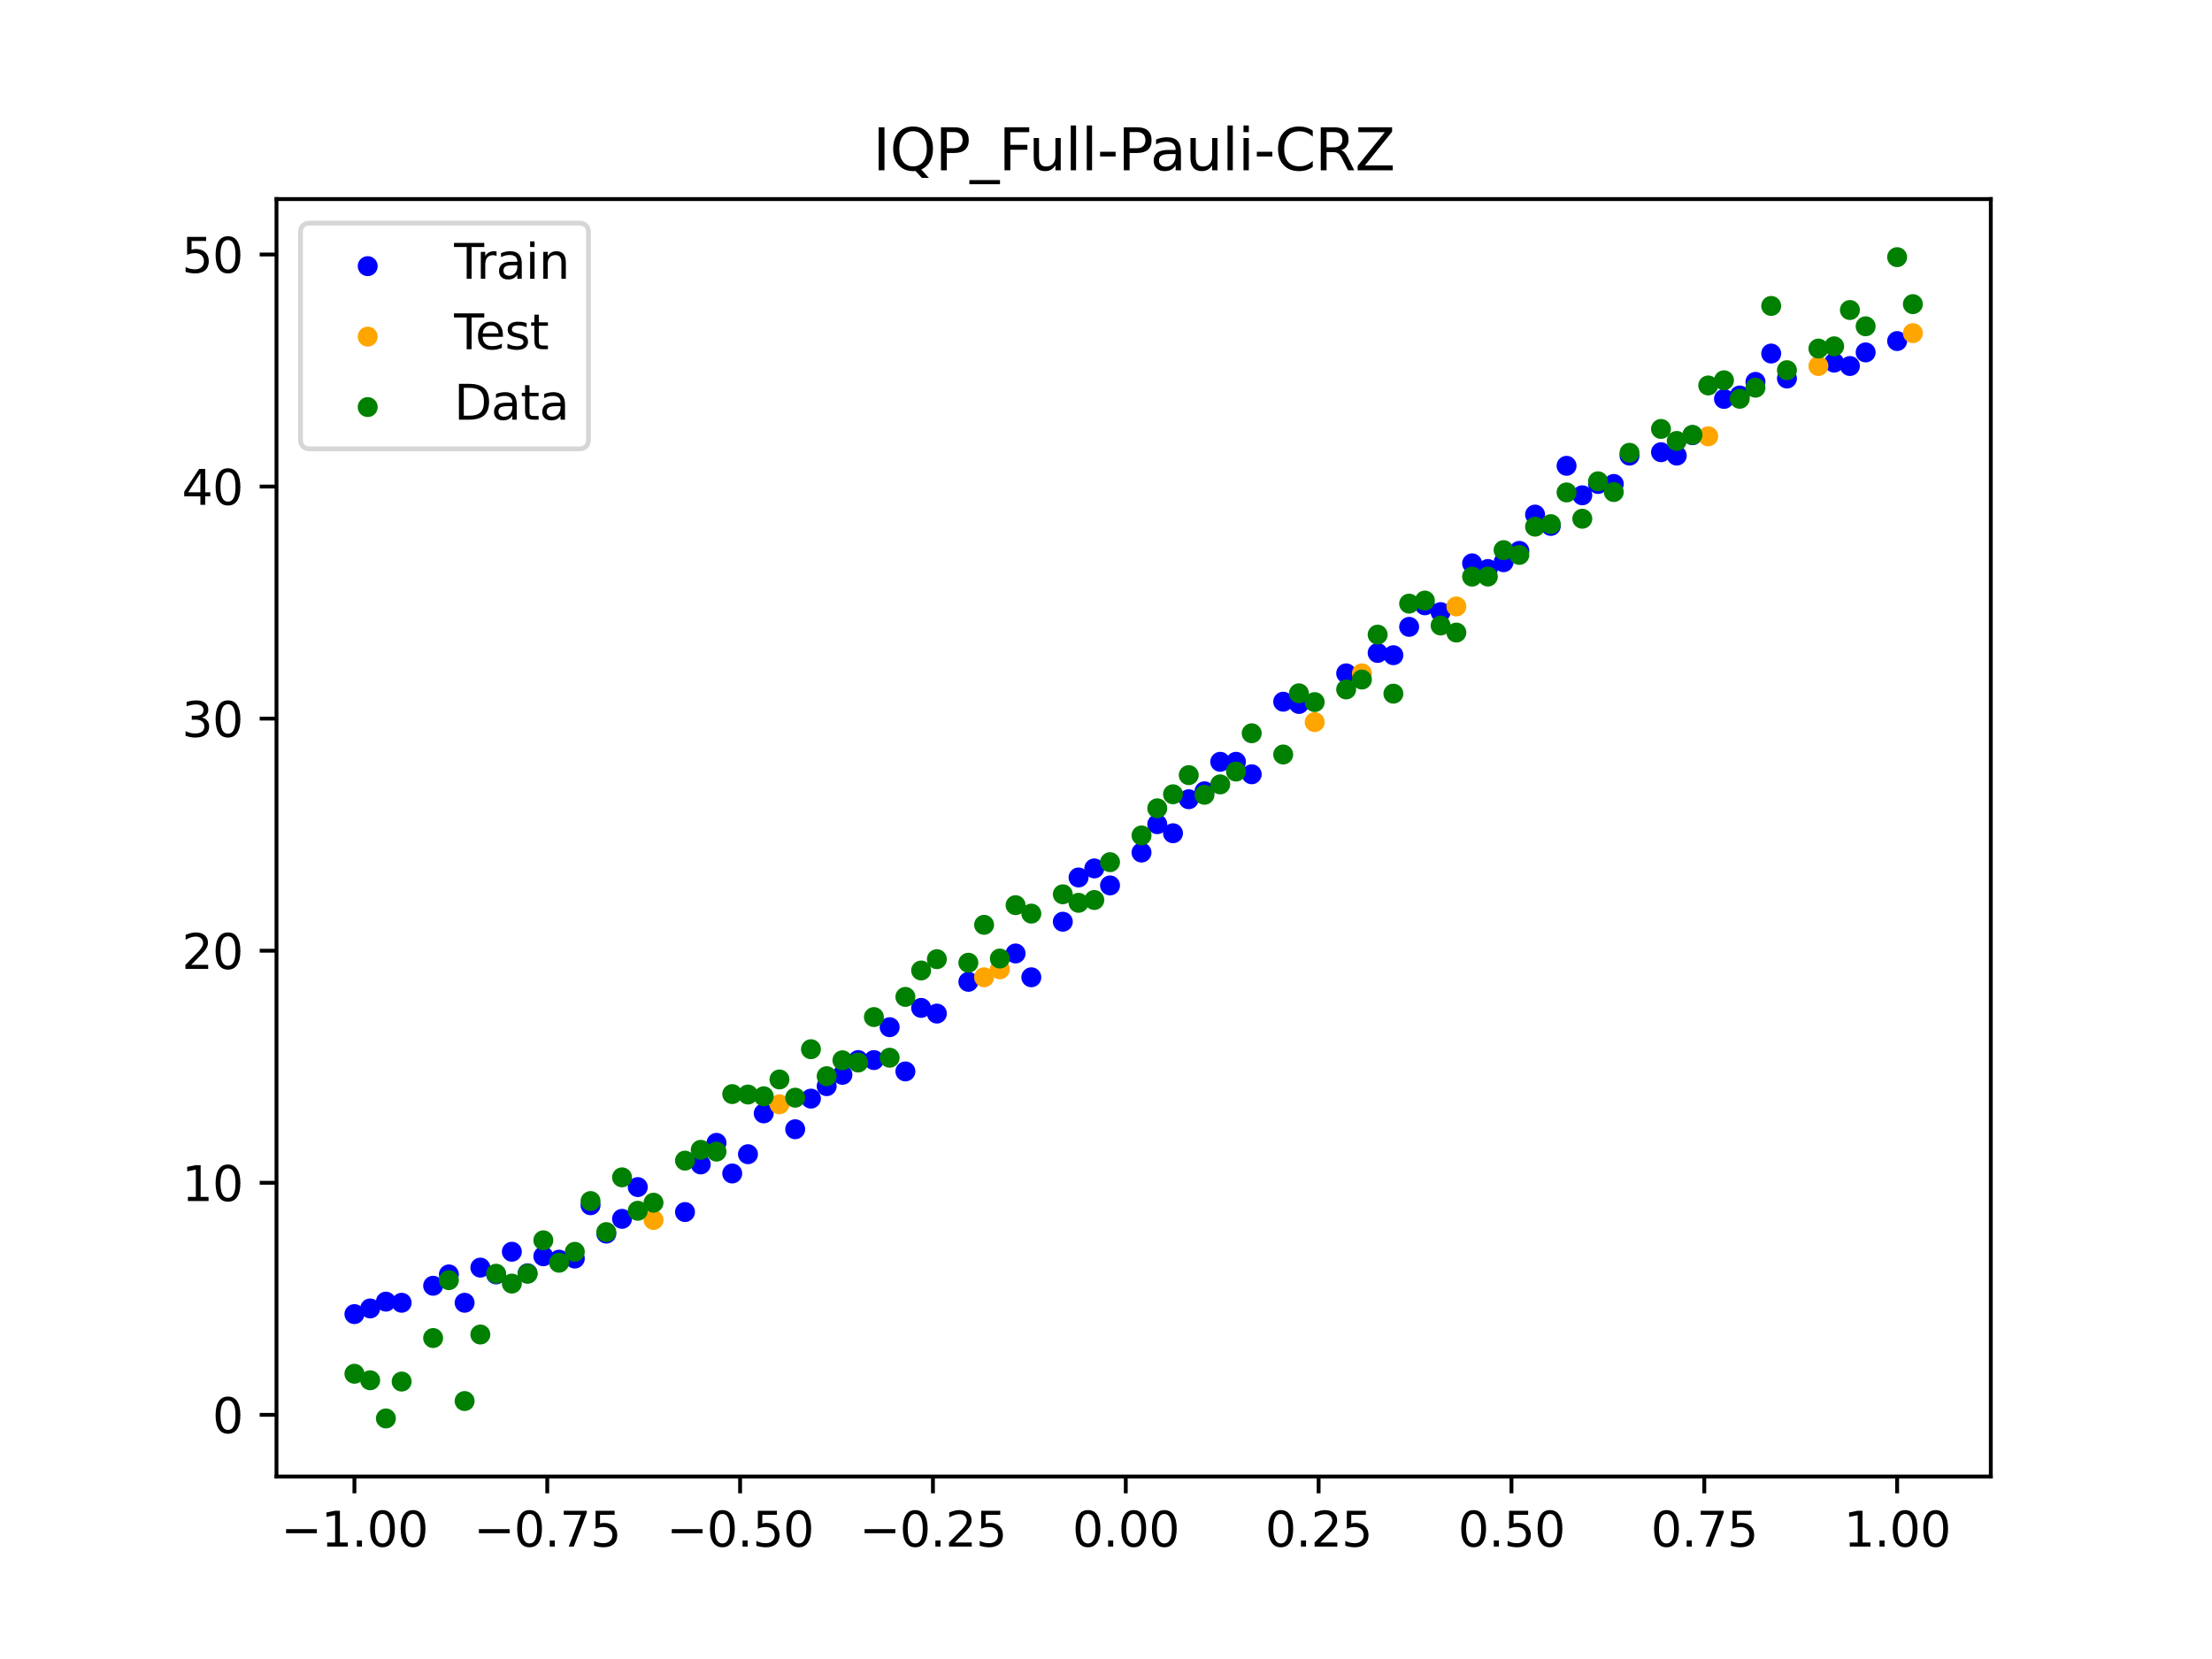 <?xml version="1.0" encoding="utf-8" standalone="no"?>
<!DOCTYPE svg PUBLIC "-//W3C//DTD SVG 1.1//EN"
  "http://www.w3.org/Graphics/SVG/1.1/DTD/svg11.dtd">
<svg xmlns:xlink="http://www.w3.org/1999/xlink" width="460.8pt" height="345.6pt" viewBox="0 0 460.8 345.6" xmlns="http://www.w3.org/2000/svg" version="1.1">
 <defs>
  <style type="text/css">*{stroke-linejoin: round; stroke-linecap: butt}</style>
 </defs>
 <g id="figure_1">
  <g id="patch_1">
   <path d="M 0 345.6 
L 460.8 345.6 
L 460.8 0 
L 0 0 
z
" style="fill: #ffffff"/>
  </g>
  <g id="axes_1">
   <g id="patch_2">
    <path d="M 57.6 307.584 
L 414.72 307.584 
L 414.72 41.472 
L 57.6 41.472 
z
" style="fill: #ffffff"/>
   </g>
   <g id="PathCollection_1">
    <defs>
     <path id="m6755206722" d="M 0 1.581 
C 0.419 1.581 0.822 1.415 1.118 1.118 
C 1.415 0.822 1.581 0.419 1.581 0 
C 1.581 -0.419 1.415 -0.822 1.118 -1.118 
C 0.822 -1.415 0.419 -1.581 0 -1.581 
C -0.419 -1.581 -0.822 -1.415 -1.118 -1.118 
C -1.415 -0.822 -1.581 -0.419 -1.581 0 
C -1.581 0.419 -1.415 0.822 -1.118 1.118 
C -0.822 1.415 -0.419 1.581 0 1.581 
z
" style="stroke: #0000ff"/>
    </defs>
    <g clip-path="url(#p358a96e158)">
     <use xlink:href="#m6755206722" x="145.978" y="242.568" style="fill: #0000ff; stroke: #0000ff"/>
     <use xlink:href="#m6755206722" x="323.062" y="109.559" style="fill: #0000ff; stroke: #0000ff"/>
     <use xlink:href="#m6755206722" x="267.314" y="146.178" style="fill: #0000ff; stroke: #0000ff"/>
     <use xlink:href="#m6755206722" x="270.593" y="146.65" style="fill: #0000ff; stroke: #0000ff"/>
     <use xlink:href="#m6755206722" x="329.621" y="103.18" style="fill: #0000ff; stroke: #0000ff"/>
     <use xlink:href="#m6755206722" x="221.403" y="192.011" style="fill: #0000ff; stroke: #0000ff"/>
     <use xlink:href="#m6755206722" x="260.755" y="161.298" style="fill: #0000ff; stroke: #0000ff"/>
     <use xlink:href="#m6755206722" x="385.37" y="76.248" style="fill: #0000ff; stroke: #0000ff"/>
     <use xlink:href="#m6755206722" x="237.8" y="177.599" style="fill: #0000ff; stroke: #0000ff"/>
     <use xlink:href="#m6755206722" x="313.224" y="117.119" style="fill: #0000ff; stroke: #0000ff"/>
     <use xlink:href="#m6755206722" x="336.18" y="100.818" style="fill: #0000ff; stroke: #0000ff"/>
     <use xlink:href="#m6755206722" x="254.196" y="158.699" style="fill: #0000ff; stroke: #0000ff"/>
     <use xlink:href="#m6755206722" x="349.297" y="94.912" style="fill: #0000ff; stroke: #0000ff"/>
     <use xlink:href="#m6755206722" x="182.051" y="220.833" style="fill: #0000ff; stroke: #0000ff"/>
     <use xlink:href="#m6755206722" x="250.917" y="164.842" style="fill: #0000ff; stroke: #0000ff"/>
     <use xlink:href="#m6755206722" x="280.431" y="140.272" style="fill: #0000ff; stroke: #0000ff"/>
     <use xlink:href="#m6755206722" x="103.347" y="265.484" style="fill: #0000ff; stroke: #0000ff"/>
     <use xlink:href="#m6755206722" x="126.302" y="256.979" style="fill: #0000ff; stroke: #0000ff"/>
     <use xlink:href="#m6755206722" x="123.023" y="251.073" style="fill: #0000ff; stroke: #0000ff"/>
     <use xlink:href="#m6755206722" x="116.464" y="262.413" style="fill: #0000ff; stroke: #0000ff"/>
     <use xlink:href="#m6755206722" x="306.666" y="117.356" style="fill: #0000ff; stroke: #0000ff"/>
     <use xlink:href="#m6755206722" x="211.565" y="198.625" style="fill: #0000ff; stroke: #0000ff"/>
     <use xlink:href="#m6755206722" x="155.816" y="240.442" style="fill: #0000ff; stroke: #0000ff"/>
     <use xlink:href="#m6755206722" x="77.112" y="272.572" style="fill: #0000ff; stroke: #0000ff"/>
     <use xlink:href="#m6755206722" x="244.358" y="173.583" style="fill: #0000ff; stroke: #0000ff"/>
     <use xlink:href="#m6755206722" x="362.415" y="82.391" style="fill: #0000ff; stroke: #0000ff"/>
     <use xlink:href="#m6755206722" x="382.091" y="75.539" style="fill: #0000ff; stroke: #0000ff"/>
     <use xlink:href="#m6755206722" x="96.788" y="271.39" style="fill: #0000ff; stroke: #0000ff"/>
     <use xlink:href="#m6755206722" x="201.727" y="204.532" style="fill: #0000ff; stroke: #0000ff"/>
     <use xlink:href="#m6755206722" x="119.743" y="262.177" style="fill: #0000ff; stroke: #0000ff"/>
     <use xlink:href="#m6755206722" x="149.258" y="238.079" style="fill: #0000ff; stroke: #0000ff"/>
     <use xlink:href="#m6755206722" x="300.107" y="127.514" style="fill: #0000ff; stroke: #0000ff"/>
     <use xlink:href="#m6755206722" x="293.548" y="130.585" style="fill: #0000ff; stroke: #0000ff"/>
     <use xlink:href="#m6755206722" x="231.241" y="184.451" style="fill: #0000ff; stroke: #0000ff"/>
     <use xlink:href="#m6755206722" x="109.905" y="265.248" style="fill: #0000ff; stroke: #0000ff"/>
     <use xlink:href="#m6755206722" x="165.654" y="235.244" style="fill: #0000ff; stroke: #0000ff"/>
     <use xlink:href="#m6755206722" x="319.783" y="107.197" style="fill: #0000ff; stroke: #0000ff"/>
     <use xlink:href="#m6755206722" x="368.973" y="73.649" style="fill: #0000ff; stroke: #0000ff"/>
     <use xlink:href="#m6755206722" x="316.504" y="114.757" style="fill: #0000ff; stroke: #0000ff"/>
     <use xlink:href="#m6755206722" x="257.476" y="158.699" style="fill: #0000ff; stroke: #0000ff"/>
     <use xlink:href="#m6755206722" x="172.213" y="226.267" style="fill: #0000ff; stroke: #0000ff"/>
     <use xlink:href="#m6755206722" x="346.018" y="94.203" style="fill: #0000ff; stroke: #0000ff"/>
     <use xlink:href="#m6755206722" x="80.391" y="271.154" style="fill: #0000ff; stroke: #0000ff"/>
     <use xlink:href="#m6755206722" x="372.253" y="78.847" style="fill: #0000ff; stroke: #0000ff"/>
     <use xlink:href="#m6755206722" x="168.934" y="228.865" style="fill: #0000ff; stroke: #0000ff"/>
     <use xlink:href="#m6755206722" x="195.168" y="211.147" style="fill: #0000ff; stroke: #0000ff"/>
     <use xlink:href="#m6755206722" x="152.537" y="244.458" style="fill: #0000ff; stroke: #0000ff"/>
     <use xlink:href="#m6755206722" x="73.833" y="273.753" style="fill: #0000ff; stroke: #0000ff"/>
     <use xlink:href="#m6755206722" x="290.269" y="136.492" style="fill: #0000ff; stroke: #0000ff"/>
     <use xlink:href="#m6755206722" x="175.492" y="223.904" style="fill: #0000ff; stroke: #0000ff"/>
     <use xlink:href="#m6755206722" x="241.079" y="171.693" style="fill: #0000ff; stroke: #0000ff"/>
     <use xlink:href="#m6755206722" x="296.828" y="126.097" style="fill: #0000ff; stroke: #0000ff"/>
     <use xlink:href="#m6755206722" x="227.962" y="180.907" style="fill: #0000ff; stroke: #0000ff"/>
     <use xlink:href="#m6755206722" x="395.208" y="71.05" style="fill: #0000ff; stroke: #0000ff"/>
     <use xlink:href="#m6755206722" x="178.772" y="220.833" style="fill: #0000ff; stroke: #0000ff"/>
     <use xlink:href="#m6755206722" x="142.699" y="252.49" style="fill: #0000ff; stroke: #0000ff"/>
     <use xlink:href="#m6755206722" x="132.861" y="247.293" style="fill: #0000ff; stroke: #0000ff"/>
     <use xlink:href="#m6755206722" x="188.61" y="223.196" style="fill: #0000ff; stroke: #0000ff"/>
     <use xlink:href="#m6755206722" x="100.067" y="264.067" style="fill: #0000ff; stroke: #0000ff"/>
     <use xlink:href="#m6755206722" x="359.135" y="83.099" style="fill: #0000ff; stroke: #0000ff"/>
     <use xlink:href="#m6755206722" x="214.844" y="203.587" style="fill: #0000ff; stroke: #0000ff"/>
     <use xlink:href="#m6755206722" x="365.694" y="79.555" style="fill: #0000ff; stroke: #0000ff"/>
     <use xlink:href="#m6755206722" x="90.229" y="267.847" style="fill: #0000ff; stroke: #0000ff"/>
     <use xlink:href="#m6755206722" x="352.577" y="90.659" style="fill: #0000ff; stroke: #0000ff"/>
     <use xlink:href="#m6755206722" x="129.581" y="253.908" style="fill: #0000ff; stroke: #0000ff"/>
     <use xlink:href="#m6755206722" x="339.459" y="94.912" style="fill: #0000ff; stroke: #0000ff"/>
     <use xlink:href="#m6755206722" x="185.33" y="213.982" style="fill: #0000ff; stroke: #0000ff"/>
     <use xlink:href="#m6755206722" x="326.342" y="97.038" style="fill: #0000ff; stroke: #0000ff"/>
     <use xlink:href="#m6755206722" x="388.649" y="73.413" style="fill: #0000ff; stroke: #0000ff"/>
     <use xlink:href="#m6755206722" x="159.096" y="231.937" style="fill: #0000ff; stroke: #0000ff"/>
     <use xlink:href="#m6755206722" x="83.671" y="271.39" style="fill: #0000ff; stroke: #0000ff"/>
     <use xlink:href="#m6755206722" x="224.682" y="182.797" style="fill: #0000ff; stroke: #0000ff"/>
     <use xlink:href="#m6755206722" x="113.185" y="261.704" style="fill: #0000ff; stroke: #0000ff"/>
     <use xlink:href="#m6755206722" x="93.509" y="265.484" style="fill: #0000ff; stroke: #0000ff"/>
     <use xlink:href="#m6755206722" x="106.626" y="260.759" style="fill: #0000ff; stroke: #0000ff"/>
     <use xlink:href="#m6755206722" x="247.638" y="166.495" style="fill: #0000ff; stroke: #0000ff"/>
     <use xlink:href="#m6755206722" x="309.945" y="118.537" style="fill: #0000ff; stroke: #0000ff"/>
     <use xlink:href="#m6755206722" x="286.99" y="136.019" style="fill: #0000ff; stroke: #0000ff"/>
     <use xlink:href="#m6755206722" x="191.889" y="209.965" style="fill: #0000ff; stroke: #0000ff"/>
     <use xlink:href="#m6755206722" x="332.9" y="100.818" style="fill: #0000ff; stroke: #0000ff"/>
    </g>
   </g>
   <g id="PathCollection_2">
    <defs>
     <path id="m8e7c45377a" d="M 0 1.581 
C 0.419 1.581 0.822 1.415 1.118 1.118 
C 1.415 0.822 1.581 0.419 1.581 0 
C 1.581 -0.419 1.415 -0.822 1.118 -1.118 
C 0.822 -1.415 0.419 -1.581 0 -1.581 
C -0.419 -1.581 -0.822 -1.415 -1.118 -1.118 
C -1.415 -0.822 -1.581 -0.419 -1.581 0 
C -1.581 0.419 -1.415 0.822 -1.118 1.118 
C -0.822 1.415 -0.419 1.581 0 1.581 
z
" style="stroke: #ffa500"/>
    </defs>
    <g clip-path="url(#p358a96e158)">
     <use xlink:href="#m8e7c45377a" x="205.006" y="203.587" style="fill: #ffa500; stroke: #ffa500"/>
     <use xlink:href="#m8e7c45377a" x="162.375" y="230.047" style="fill: #ffa500; stroke: #ffa500"/>
     <use xlink:href="#m8e7c45377a" x="208.286" y="201.933" style="fill: #ffa500; stroke: #ffa500"/>
     <use xlink:href="#m8e7c45377a" x="283.71" y="140.272" style="fill: #ffa500; stroke: #ffa500"/>
     <use xlink:href="#m8e7c45377a" x="378.811" y="76.248" style="fill: #ffa500; stroke: #ffa500"/>
     <use xlink:href="#m8e7c45377a" x="136.14" y="254.144" style="fill: #ffa500; stroke: #ffa500"/>
     <use xlink:href="#m8e7c45377a" x="355.856" y="90.895" style="fill: #ffa500; stroke: #ffa500"/>
     <use xlink:href="#m8e7c45377a" x="273.872" y="150.43" style="fill: #ffa500; stroke: #ffa500"/>
     <use xlink:href="#m8e7c45377a" x="303.386" y="126.333" style="fill: #ffa500; stroke: #ffa500"/>
     <use xlink:href="#m8e7c45377a" x="398.487" y="69.397" style="fill: #ffa500; stroke: #ffa500"/>
    </g>
   </g>
   <g id="PathCollection_3">
    <defs>
     <path id="m8fef108569" d="M 0 1.581 
C 0.419 1.581 0.822 1.415 1.118 1.118 
C 1.415 0.822 1.581 0.419 1.581 0 
C 1.581 -0.419 1.415 -0.822 1.118 -1.118 
C 0.822 -1.415 0.419 -1.581 0 -1.581 
C -0.419 -1.581 -0.822 -1.415 -1.118 -1.118 
C -1.415 -0.822 -1.581 -0.419 -1.581 0 
C -1.581 0.419 -1.415 0.822 -1.118 1.118 
C -0.822 1.415 -0.419 1.581 0 1.581 
z
" style="stroke: #008000"/>
    </defs>
    <g clip-path="url(#p358a96e158)">
     <use xlink:href="#m8fef108569" x="145.978" y="239.529" style="fill: #008000; stroke: #008000"/>
     <use xlink:href="#m8fef108569" x="323.062" y="109.191" style="fill: #008000; stroke: #008000"/>
     <use xlink:href="#m8fef108569" x="267.314" y="157.174" style="fill: #008000; stroke: #008000"/>
     <use xlink:href="#m8fef108569" x="270.593" y="144.432" style="fill: #008000; stroke: #008000"/>
     <use xlink:href="#m8fef108569" x="329.621" y="108.064" style="fill: #008000; stroke: #008000"/>
     <use xlink:href="#m8fef108569" x="221.403" y="186.297" style="fill: #008000; stroke: #008000"/>
     <use xlink:href="#m8fef108569" x="260.755" y="152.753" style="fill: #008000; stroke: #008000"/>
     <use xlink:href="#m8fef108569" x="385.37" y="64.585" style="fill: #008000; stroke: #008000"/>
     <use xlink:href="#m8fef108569" x="237.8" y="174.037" style="fill: #008000; stroke: #008000"/>
     <use xlink:href="#m8fef108569" x="313.224" y="114.603" style="fill: #008000; stroke: #008000"/>
     <use xlink:href="#m8fef108569" x="336.18" y="102.499" style="fill: #008000; stroke: #008000"/>
     <use xlink:href="#m8fef108569" x="254.196" y="163.405" style="fill: #008000; stroke: #008000"/>
     <use xlink:href="#m8fef108569" x="349.297" y="91.859" style="fill: #008000; stroke: #008000"/>
     <use xlink:href="#m8fef108569" x="182.051" y="211.87" style="fill: #008000; stroke: #008000"/>
     <use xlink:href="#m8fef108569" x="250.917" y="165.566" style="fill: #008000; stroke: #008000"/>
     <use xlink:href="#m8fef108569" x="280.431" y="143.622" style="fill: #008000; stroke: #008000"/>
     <use xlink:href="#m8fef108569" x="103.347" y="265.342" style="fill: #008000; stroke: #008000"/>
     <use xlink:href="#m8fef108569" x="126.302" y="256.668" style="fill: #008000; stroke: #008000"/>
     <use xlink:href="#m8fef108569" x="123.023" y="250.202" style="fill: #008000; stroke: #008000"/>
     <use xlink:href="#m8fef108569" x="116.464" y="263.053" style="fill: #008000; stroke: #008000"/>
     <use xlink:href="#m8fef108569" x="306.666" y="120.12" style="fill: #008000; stroke: #008000"/>
     <use xlink:href="#m8fef108569" x="211.565" y="188.561" style="fill: #008000; stroke: #008000"/>
     <use xlink:href="#m8fef108569" x="155.816" y="228.009" style="fill: #008000; stroke: #008000"/>
     <use xlink:href="#m8fef108569" x="77.112" y="287.537" style="fill: #008000; stroke: #008000"/>
     <use xlink:href="#m8fef108569" x="244.358" y="165.462" style="fill: #008000; stroke: #008000"/>
     <use xlink:href="#m8fef108569" x="362.415" y="83.074" style="fill: #008000; stroke: #008000"/>
     <use xlink:href="#m8fef108569" x="382.091" y="72.145" style="fill: #008000; stroke: #008000"/>
     <use xlink:href="#m8fef108569" x="96.788" y="291.863" style="fill: #008000; stroke: #008000"/>
     <use xlink:href="#m8fef108569" x="201.727" y="200.555" style="fill: #008000; stroke: #008000"/>
     <use xlink:href="#m8fef108569" x="119.743" y="260.777" style="fill: #008000; stroke: #008000"/>
     <use xlink:href="#m8fef108569" x="149.258" y="239.901" style="fill: #008000; stroke: #008000"/>
     <use xlink:href="#m8fef108569" x="300.107" y="130.306" style="fill: #008000; stroke: #008000"/>
     <use xlink:href="#m8fef108569" x="293.548" y="125.746" style="fill: #008000; stroke: #008000"/>
     <use xlink:href="#m8fef108569" x="231.241" y="179.605" style="fill: #008000; stroke: #008000"/>
     <use xlink:href="#m8fef108569" x="109.905" y="265.348" style="fill: #008000; stroke: #008000"/>
     <use xlink:href="#m8fef108569" x="165.654" y="228.669" style="fill: #008000; stroke: #008000"/>
     <use xlink:href="#m8fef108569" x="319.783" y="109.715" style="fill: #008000; stroke: #008000"/>
     <use xlink:href="#m8fef108569" x="368.973" y="63.734" style="fill: #008000; stroke: #008000"/>
     <use xlink:href="#m8fef108569" x="316.504" y="115.599" style="fill: #008000; stroke: #008000"/>
     <use xlink:href="#m8fef108569" x="257.476" y="160.733" style="fill: #008000; stroke: #008000"/>
     <use xlink:href="#m8fef108569" x="172.213" y="224.194" style="fill: #008000; stroke: #008000"/>
     <use xlink:href="#m8fef108569" x="346.018" y="89.354" style="fill: #008000; stroke: #008000"/>
     <use xlink:href="#m8fef108569" x="80.391" y="295.488" style="fill: #008000; stroke: #008000"/>
     <use xlink:href="#m8fef108569" x="372.253" y="77.119" style="fill: #008000; stroke: #008000"/>
     <use xlink:href="#m8fef108569" x="168.934" y="218.569" style="fill: #008000; stroke: #008000"/>
     <use xlink:href="#m8fef108569" x="195.168" y="199.815" style="fill: #008000; stroke: #008000"/>
     <use xlink:href="#m8fef108569" x="152.537" y="227.917" style="fill: #008000; stroke: #008000"/>
     <use xlink:href="#m8fef108569" x="73.833" y="286.179" style="fill: #008000; stroke: #008000"/>
     <use xlink:href="#m8fef108569" x="290.269" y="144.503" style="fill: #008000; stroke: #008000"/>
     <use xlink:href="#m8fef108569" x="175.492" y="220.878" style="fill: #008000; stroke: #008000"/>
     <use xlink:href="#m8fef108569" x="241.079" y="168.385" style="fill: #008000; stroke: #008000"/>
     <use xlink:href="#m8fef108569" x="296.828" y="125.107" style="fill: #008000; stroke: #008000"/>
     <use xlink:href="#m8fef108569" x="227.962" y="187.489" style="fill: #008000; stroke: #008000"/>
     <use xlink:href="#m8fef108569" x="395.208" y="53.568" style="fill: #008000; stroke: #008000"/>
     <use xlink:href="#m8fef108569" x="178.772" y="221.344" style="fill: #008000; stroke: #008000"/>
     <use xlink:href="#m8fef108569" x="142.699" y="241.781" style="fill: #008000; stroke: #008000"/>
     <use xlink:href="#m8fef108569" x="132.861" y="252.224" style="fill: #008000; stroke: #008000"/>
     <use xlink:href="#m8fef108569" x="188.61" y="207.669" style="fill: #008000; stroke: #008000"/>
     <use xlink:href="#m8fef108569" x="100.067" y="278.004" style="fill: #008000; stroke: #008000"/>
     <use xlink:href="#m8fef108569" x="359.135" y="79.219" style="fill: #008000; stroke: #008000"/>
     <use xlink:href="#m8fef108569" x="214.844" y="190.32" style="fill: #008000; stroke: #008000"/>
     <use xlink:href="#m8fef108569" x="365.694" y="80.761" style="fill: #008000; stroke: #008000"/>
     <use xlink:href="#m8fef108569" x="90.229" y="278.74" style="fill: #008000; stroke: #008000"/>
     <use xlink:href="#m8fef108569" x="352.577" y="90.59" style="fill: #008000; stroke: #008000"/>
     <use xlink:href="#m8fef108569" x="129.581" y="245.264" style="fill: #008000; stroke: #008000"/>
     <use xlink:href="#m8fef108569" x="339.459" y="94.322" style="fill: #008000; stroke: #008000"/>
     <use xlink:href="#m8fef108569" x="185.33" y="220.345" style="fill: #008000; stroke: #008000"/>
     <use xlink:href="#m8fef108569" x="326.342" y="102.583" style="fill: #008000; stroke: #008000"/>
     <use xlink:href="#m8fef108569" x="388.649" y="67.974" style="fill: #008000; stroke: #008000"/>
     <use xlink:href="#m8fef108569" x="159.096" y="228.374" style="fill: #008000; stroke: #008000"/>
     <use xlink:href="#m8fef108569" x="83.671" y="287.805" style="fill: #008000; stroke: #008000"/>
     <use xlink:href="#m8fef108569" x="224.682" y="188.075" style="fill: #008000; stroke: #008000"/>
     <use xlink:href="#m8fef108569" x="113.185" y="258.379" style="fill: #008000; stroke: #008000"/>
     <use xlink:href="#m8fef108569" x="93.509" y="266.684" style="fill: #008000; stroke: #008000"/>
     <use xlink:href="#m8fef108569" x="106.626" y="267.392" style="fill: #008000; stroke: #008000"/>
     <use xlink:href="#m8fef108569" x="247.638" y="161.47" style="fill: #008000; stroke: #008000"/>
     <use xlink:href="#m8fef108569" x="309.945" y="120.107" style="fill: #008000; stroke: #008000"/>
     <use xlink:href="#m8fef108569" x="286.99" y="132.208" style="fill: #008000; stroke: #008000"/>
     <use xlink:href="#m8fef108569" x="191.889" y="202.171" style="fill: #008000; stroke: #008000"/>
     <use xlink:href="#m8fef108569" x="332.9" y="100.262" style="fill: #008000; stroke: #008000"/>
    </g>
   </g>
   <g id="PathCollection_4">
    <g clip-path="url(#p358a96e158)">
     <use xlink:href="#m8fef108569" x="205.006" y="192.657" style="fill: #008000; stroke: #008000"/>
     <use xlink:href="#m8fef108569" x="162.375" y="224.867" style="fill: #008000; stroke: #008000"/>
     <use xlink:href="#m8fef108569" x="208.286" y="199.684" style="fill: #008000; stroke: #008000"/>
     <use xlink:href="#m8fef108569" x="283.71" y="141.563" style="fill: #008000; stroke: #008000"/>
     <use xlink:href="#m8fef108569" x="378.811" y="72.613" style="fill: #008000; stroke: #008000"/>
     <use xlink:href="#m8fef108569" x="136.14" y="250.548" style="fill: #008000; stroke: #008000"/>
     <use xlink:href="#m8fef108569" x="355.856" y="80.3" style="fill: #008000; stroke: #008000"/>
     <use xlink:href="#m8fef108569" x="273.872" y="146.262" style="fill: #008000; stroke: #008000"/>
     <use xlink:href="#m8fef108569" x="303.386" y="131.774" style="fill: #008000; stroke: #008000"/>
     <use xlink:href="#m8fef108569" x="398.487" y="63.357" style="fill: #008000; stroke: #008000"/>
    </g>
   </g>
   <g id="matplotlib.axis_1">
    <g id="xtick_1">
     <g id="line2d_1">
      <defs>
       <path id="mfcab2efa99" d="M 0 0 
L 0 3.5 
" style="stroke: #000000; stroke-width: 0.8"/>
      </defs>
      <g>
       <use xlink:href="#mfcab2efa99" x="73.833" y="307.584" style="stroke: #000000; stroke-width: 0.8"/>
      </g>
     </g>
     <g id="text_1">
      <!-- −1.00 -->
      <g transform="translate(58.51 322.182) scale(0.1 -0.1)">
       <defs>
        <path id="DejaVuSans-2212" d="M 678 2272 
L 4684 2272 
L 4684 1741 
L 678 1741 
L 678 2272 
z
" transform="scale(0.016)"/>
        <path id="DejaVuSans-31" d="M 794 531 
L 1825 531 
L 1825 4091 
L 703 3866 
L 703 4441 
L 1819 4666 
L 2450 4666 
L 2450 531 
L 3481 531 
L 3481 0 
L 794 0 
L 794 531 
z
" transform="scale(0.016)"/>
        <path id="DejaVuSans-2e" d="M 684 794 
L 1344 794 
L 1344 0 
L 684 0 
L 684 794 
z
" transform="scale(0.016)"/>
        <path id="DejaVuSans-30" d="M 2034 4250 
Q 1547 4250 1301 3770 
Q 1056 3291 1056 2328 
Q 1056 1369 1301 889 
Q 1547 409 2034 409 
Q 2525 409 2770 889 
Q 3016 1369 3016 2328 
Q 3016 3291 2770 3770 
Q 2525 4250 2034 4250 
z
M 2034 4750 
Q 2819 4750 3233 4129 
Q 3647 3509 3647 2328 
Q 3647 1150 3233 529 
Q 2819 -91 2034 -91 
Q 1250 -91 836 529 
Q 422 1150 422 2328 
Q 422 3509 836 4129 
Q 1250 4750 2034 4750 
z
" transform="scale(0.016)"/>
       </defs>
       <use xlink:href="#DejaVuSans-2212"/>
       <use xlink:href="#DejaVuSans-31" x="83.789"/>
       <use xlink:href="#DejaVuSans-2e" x="147.412"/>
       <use xlink:href="#DejaVuSans-30" x="179.199"/>
       <use xlink:href="#DejaVuSans-30" x="242.822"/>
      </g>
     </g>
    </g>
    <g id="xtick_2">
     <g id="line2d_2">
      <g>
       <use xlink:href="#mfcab2efa99" x="114.005" y="307.584" style="stroke: #000000; stroke-width: 0.8"/>
      </g>
     </g>
     <g id="text_2">
      <!-- −0.75 -->
      <g transform="translate(98.682 322.182) scale(0.1 -0.1)">
       <defs>
        <path id="DejaVuSans-37" d="M 525 4666 
L 3525 4666 
L 3525 4397 
L 1831 0 
L 1172 0 
L 2766 4134 
L 525 4134 
L 525 4666 
z
" transform="scale(0.016)"/>
        <path id="DejaVuSans-35" d="M 691 4666 
L 3169 4666 
L 3169 4134 
L 1269 4134 
L 1269 2991 
Q 1406 3038 1543 3061 
Q 1681 3084 1819 3084 
Q 2600 3084 3056 2656 
Q 3513 2228 3513 1497 
Q 3513 744 3044 326 
Q 2575 -91 1722 -91 
Q 1428 -91 1123 -41 
Q 819 9 494 109 
L 494 744 
Q 775 591 1075 516 
Q 1375 441 1709 441 
Q 2250 441 2565 725 
Q 2881 1009 2881 1497 
Q 2881 1984 2565 2268 
Q 2250 2553 1709 2553 
Q 1456 2553 1204 2497 
Q 953 2441 691 2322 
L 691 4666 
z
" transform="scale(0.016)"/>
       </defs>
       <use xlink:href="#DejaVuSans-2212"/>
       <use xlink:href="#DejaVuSans-30" x="83.789"/>
       <use xlink:href="#DejaVuSans-2e" x="147.412"/>
       <use xlink:href="#DejaVuSans-37" x="179.199"/>
       <use xlink:href="#DejaVuSans-35" x="242.822"/>
      </g>
     </g>
    </g>
    <g id="xtick_3">
     <g id="line2d_3">
      <g>
       <use xlink:href="#mfcab2efa99" x="154.177" y="307.584" style="stroke: #000000; stroke-width: 0.8"/>
      </g>
     </g>
     <g id="text_3">
      <!-- −0.50 -->
      <g transform="translate(138.854 322.182) scale(0.1 -0.1)">
       <use xlink:href="#DejaVuSans-2212"/>
       <use xlink:href="#DejaVuSans-30" x="83.789"/>
       <use xlink:href="#DejaVuSans-2e" x="147.412"/>
       <use xlink:href="#DejaVuSans-35" x="179.199"/>
       <use xlink:href="#DejaVuSans-30" x="242.822"/>
      </g>
     </g>
    </g>
    <g id="xtick_4">
     <g id="line2d_4">
      <g>
       <use xlink:href="#mfcab2efa99" x="194.348" y="307.584" style="stroke: #000000; stroke-width: 0.8"/>
      </g>
     </g>
     <g id="text_4">
      <!-- −0.25 -->
      <g transform="translate(179.026 322.182) scale(0.1 -0.1)">
       <defs>
        <path id="DejaVuSans-32" d="M 1228 531 
L 3431 531 
L 3431 0 
L 469 0 
L 469 531 
Q 828 903 1448 1529 
Q 2069 2156 2228 2338 
Q 2531 2678 2651 2914 
Q 2772 3150 2772 3378 
Q 2772 3750 2511 3984 
Q 2250 4219 1831 4219 
Q 1534 4219 1204 4116 
Q 875 4013 500 3803 
L 500 4441 
Q 881 4594 1212 4672 
Q 1544 4750 1819 4750 
Q 2544 4750 2975 4387 
Q 3406 4025 3406 3419 
Q 3406 3131 3298 2873 
Q 3191 2616 2906 2266 
Q 2828 2175 2409 1742 
Q 1991 1309 1228 531 
z
" transform="scale(0.016)"/>
       </defs>
       <use xlink:href="#DejaVuSans-2212"/>
       <use xlink:href="#DejaVuSans-30" x="83.789"/>
       <use xlink:href="#DejaVuSans-2e" x="147.412"/>
       <use xlink:href="#DejaVuSans-32" x="179.199"/>
       <use xlink:href="#DejaVuSans-35" x="242.822"/>
      </g>
     </g>
    </g>
    <g id="xtick_5">
     <g id="line2d_5">
      <g>
       <use xlink:href="#mfcab2efa99" x="234.52" y="307.584" style="stroke: #000000; stroke-width: 0.8"/>
      </g>
     </g>
     <g id="text_5">
      <!-- 0.00 -->
      <g transform="translate(223.388 322.182) scale(0.1 -0.1)">
       <use xlink:href="#DejaVuSans-30"/>
       <use xlink:href="#DejaVuSans-2e" x="63.623"/>
       <use xlink:href="#DejaVuSans-30" x="95.41"/>
       <use xlink:href="#DejaVuSans-30" x="159.033"/>
      </g>
     </g>
    </g>
    <g id="xtick_6">
     <g id="line2d_6">
      <g>
       <use xlink:href="#mfcab2efa99" x="274.692" y="307.584" style="stroke: #000000; stroke-width: 0.8"/>
      </g>
     </g>
     <g id="text_6">
      <!-- 0.25 -->
      <g transform="translate(263.559 322.182) scale(0.1 -0.1)">
       <use xlink:href="#DejaVuSans-30"/>
       <use xlink:href="#DejaVuSans-2e" x="63.623"/>
       <use xlink:href="#DejaVuSans-32" x="95.41"/>
       <use xlink:href="#DejaVuSans-35" x="159.033"/>
      </g>
     </g>
    </g>
    <g id="xtick_7">
     <g id="line2d_7">
      <g>
       <use xlink:href="#mfcab2efa99" x="314.864" y="307.584" style="stroke: #000000; stroke-width: 0.8"/>
      </g>
     </g>
     <g id="text_7">
      <!-- 0.50 -->
      <g transform="translate(303.731 322.182) scale(0.1 -0.1)">
       <use xlink:href="#DejaVuSans-30"/>
       <use xlink:href="#DejaVuSans-2e" x="63.623"/>
       <use xlink:href="#DejaVuSans-35" x="95.41"/>
       <use xlink:href="#DejaVuSans-30" x="159.033"/>
      </g>
     </g>
    </g>
    <g id="xtick_8">
     <g id="line2d_8">
      <g>
       <use xlink:href="#mfcab2efa99" x="355.036" y="307.584" style="stroke: #000000; stroke-width: 0.8"/>
      </g>
     </g>
     <g id="text_8">
      <!-- 0.75 -->
      <g transform="translate(343.903 322.182) scale(0.1 -0.1)">
       <use xlink:href="#DejaVuSans-30"/>
       <use xlink:href="#DejaVuSans-2e" x="63.623"/>
       <use xlink:href="#DejaVuSans-37" x="95.41"/>
       <use xlink:href="#DejaVuSans-35" x="159.033"/>
      </g>
     </g>
    </g>
    <g id="xtick_9">
     <g id="line2d_9">
      <g>
       <use xlink:href="#mfcab2efa99" x="395.208" y="307.584" style="stroke: #000000; stroke-width: 0.8"/>
      </g>
     </g>
     <g id="text_9">
      <!-- 1.00 -->
      <g transform="translate(384.075 322.182) scale(0.1 -0.1)">
       <use xlink:href="#DejaVuSans-31"/>
       <use xlink:href="#DejaVuSans-2e" x="63.623"/>
       <use xlink:href="#DejaVuSans-30" x="95.41"/>
       <use xlink:href="#DejaVuSans-30" x="159.033"/>
      </g>
     </g>
    </g>
   </g>
   <g id="matplotlib.axis_2">
    <g id="ytick_1">
     <g id="line2d_10">
      <defs>
       <path id="mcb2e42fd10" d="M 0 0 
L -3.5 0 
" style="stroke: #000000; stroke-width: 0.8"/>
      </defs>
      <g>
       <use xlink:href="#mcb2e42fd10" x="57.6" y="294.735" style="stroke: #000000; stroke-width: 0.8"/>
      </g>
     </g>
     <g id="text_10">
      <!-- 0 -->
      <g transform="translate(44.237 298.534) scale(0.1 -0.1)">
       <use xlink:href="#DejaVuSans-30"/>
      </g>
     </g>
    </g>
    <g id="ytick_2">
     <g id="line2d_11">
      <g>
       <use xlink:href="#mcb2e42fd10" x="57.6" y="246.391" style="stroke: #000000; stroke-width: 0.8"/>
      </g>
     </g>
     <g id="text_11">
      <!-- 10 -->
      <g transform="translate(37.875 250.19) scale(0.1 -0.1)">
       <use xlink:href="#DejaVuSans-31"/>
       <use xlink:href="#DejaVuSans-30" x="63.623"/>
      </g>
     </g>
    </g>
    <g id="ytick_3">
     <g id="line2d_12">
      <g>
       <use xlink:href="#mcb2e42fd10" x="57.6" y="198.047" style="stroke: #000000; stroke-width: 0.8"/>
      </g>
     </g>
     <g id="text_12">
      <!-- 20 -->
      <g transform="translate(37.875 201.846) scale(0.1 -0.1)">
       <use xlink:href="#DejaVuSans-32"/>
       <use xlink:href="#DejaVuSans-30" x="63.623"/>
      </g>
     </g>
    </g>
    <g id="ytick_4">
     <g id="line2d_13">
      <g>
       <use xlink:href="#mcb2e42fd10" x="57.6" y="149.702" style="stroke: #000000; stroke-width: 0.8"/>
      </g>
     </g>
     <g id="text_13">
      <!-- 30 -->
      <g transform="translate(37.875 153.502) scale(0.1 -0.1)">
       <defs>
        <path id="DejaVuSans-33" d="M 2597 2516 
Q 3050 2419 3304 2112 
Q 3559 1806 3559 1356 
Q 3559 666 3084 287 
Q 2609 -91 1734 -91 
Q 1441 -91 1130 -33 
Q 819 25 488 141 
L 488 750 
Q 750 597 1062 519 
Q 1375 441 1716 441 
Q 2309 441 2620 675 
Q 2931 909 2931 1356 
Q 2931 1769 2642 2001 
Q 2353 2234 1838 2234 
L 1294 2234 
L 1294 2753 
L 1863 2753 
Q 2328 2753 2575 2939 
Q 2822 3125 2822 3475 
Q 2822 3834 2567 4026 
Q 2313 4219 1838 4219 
Q 1578 4219 1281 4162 
Q 984 4106 628 3988 
L 628 4550 
Q 988 4650 1302 4700 
Q 1616 4750 1894 4750 
Q 2613 4750 3031 4423 
Q 3450 4097 3450 3541 
Q 3450 3153 3228 2886 
Q 3006 2619 2597 2516 
z
" transform="scale(0.016)"/>
       </defs>
       <use xlink:href="#DejaVuSans-33"/>
       <use xlink:href="#DejaVuSans-30" x="63.623"/>
      </g>
     </g>
    </g>
    <g id="ytick_5">
     <g id="line2d_14">
      <g>
       <use xlink:href="#mcb2e42fd10" x="57.6" y="101.358" style="stroke: #000000; stroke-width: 0.8"/>
      </g>
     </g>
     <g id="text_14">
      <!-- 40 -->
      <g transform="translate(37.875 105.157) scale(0.1 -0.1)">
       <defs>
        <path id="DejaVuSans-34" d="M 2419 4116 
L 825 1625 
L 2419 1625 
L 2419 4116 
z
M 2253 4666 
L 3047 4666 
L 3047 1625 
L 3713 1625 
L 3713 1100 
L 3047 1100 
L 3047 0 
L 2419 0 
L 2419 1100 
L 313 1100 
L 313 1709 
L 2253 4666 
z
" transform="scale(0.016)"/>
       </defs>
       <use xlink:href="#DejaVuSans-34"/>
       <use xlink:href="#DejaVuSans-30" x="63.623"/>
      </g>
     </g>
    </g>
    <g id="ytick_6">
     <g id="line2d_15">
      <g>
       <use xlink:href="#mcb2e42fd10" x="57.6" y="53.014" style="stroke: #000000; stroke-width: 0.8"/>
      </g>
     </g>
     <g id="text_15">
      <!-- 50 -->
      <g transform="translate(37.875 56.813) scale(0.1 -0.1)">
       <use xlink:href="#DejaVuSans-35"/>
       <use xlink:href="#DejaVuSans-30" x="63.623"/>
      </g>
     </g>
    </g>
   </g>
   <g id="patch_3">
    <path d="M 57.6 307.584 
L 57.6 41.472 
" style="fill: none; stroke: #000000; stroke-width: 0.8; stroke-linejoin: miter; stroke-linecap: square"/>
   </g>
   <g id="patch_4">
    <path d="M 414.72 307.584 
L 414.72 41.472 
" style="fill: none; stroke: #000000; stroke-width: 0.8; stroke-linejoin: miter; stroke-linecap: square"/>
   </g>
   <g id="patch_5">
    <path d="M 57.6 307.584 
L 414.72 307.584 
" style="fill: none; stroke: #000000; stroke-width: 0.8; stroke-linejoin: miter; stroke-linecap: square"/>
   </g>
   <g id="patch_6">
    <path d="M 57.6 41.472 
L 414.72 41.472 
" style="fill: none; stroke: #000000; stroke-width: 0.8; stroke-linejoin: miter; stroke-linecap: square"/>
   </g>
   <g id="text_16">
    <!-- IQP_Full-Pauli-CRZ -->
    <g transform="translate(181.833 35.472) scale(0.12 -0.12)">
     <defs>
      <path id="DejaVuSans-49" d="M 628 4666 
L 1259 4666 
L 1259 0 
L 628 0 
L 628 4666 
z
" transform="scale(0.016)"/>
      <path id="DejaVuSans-51" d="M 2522 4238 
Q 1834 4238 1429 3725 
Q 1025 3213 1025 2328 
Q 1025 1447 1429 934 
Q 1834 422 2522 422 
Q 3209 422 3611 934 
Q 4013 1447 4013 2328 
Q 4013 3213 3611 3725 
Q 3209 4238 2522 4238 
z
M 3406 84 
L 4238 -825 
L 3475 -825 
L 2784 -78 
Q 2681 -84 2626 -87 
Q 2572 -91 2522 -91 
Q 1538 -91 948 567 
Q 359 1225 359 2328 
Q 359 3434 948 4092 
Q 1538 4750 2522 4750 
Q 3503 4750 4090 4092 
Q 4678 3434 4678 2328 
Q 4678 1516 4351 937 
Q 4025 359 3406 84 
z
" transform="scale(0.016)"/>
      <path id="DejaVuSans-50" d="M 1259 4147 
L 1259 2394 
L 2053 2394 
Q 2494 2394 2734 2622 
Q 2975 2850 2975 3272 
Q 2975 3691 2734 3919 
Q 2494 4147 2053 4147 
L 1259 4147 
z
M 628 4666 
L 2053 4666 
Q 2838 4666 3239 4311 
Q 3641 3956 3641 3272 
Q 3641 2581 3239 2228 
Q 2838 1875 2053 1875 
L 1259 1875 
L 1259 0 
L 628 0 
L 628 4666 
z
" transform="scale(0.016)"/>
      <path id="DejaVuSans-5f" d="M 3263 -1063 
L 3263 -1509 
L -63 -1509 
L -63 -1063 
L 3263 -1063 
z
" transform="scale(0.016)"/>
      <path id="DejaVuSans-46" d="M 628 4666 
L 3309 4666 
L 3309 4134 
L 1259 4134 
L 1259 2759 
L 3109 2759 
L 3109 2228 
L 1259 2228 
L 1259 0 
L 628 0 
L 628 4666 
z
" transform="scale(0.016)"/>
      <path id="DejaVuSans-75" d="M 544 1381 
L 544 3500 
L 1119 3500 
L 1119 1403 
Q 1119 906 1312 657 
Q 1506 409 1894 409 
Q 2359 409 2629 706 
Q 2900 1003 2900 1516 
L 2900 3500 
L 3475 3500 
L 3475 0 
L 2900 0 
L 2900 538 
Q 2691 219 2414 64 
Q 2138 -91 1772 -91 
Q 1169 -91 856 284 
Q 544 659 544 1381 
z
M 1991 3584 
L 1991 3584 
z
" transform="scale(0.016)"/>
      <path id="DejaVuSans-6c" d="M 603 4863 
L 1178 4863 
L 1178 0 
L 603 0 
L 603 4863 
z
" transform="scale(0.016)"/>
      <path id="DejaVuSans-2d" d="M 313 2009 
L 1997 2009 
L 1997 1497 
L 313 1497 
L 313 2009 
z
" transform="scale(0.016)"/>
      <path id="DejaVuSans-61" d="M 2194 1759 
Q 1497 1759 1228 1600 
Q 959 1441 959 1056 
Q 959 750 1161 570 
Q 1363 391 1709 391 
Q 2188 391 2477 730 
Q 2766 1069 2766 1631 
L 2766 1759 
L 2194 1759 
z
M 3341 1997 
L 3341 0 
L 2766 0 
L 2766 531 
Q 2569 213 2275 61 
Q 1981 -91 1556 -91 
Q 1019 -91 701 211 
Q 384 513 384 1019 
Q 384 1609 779 1909 
Q 1175 2209 1959 2209 
L 2766 2209 
L 2766 2266 
Q 2766 2663 2505 2880 
Q 2244 3097 1772 3097 
Q 1472 3097 1187 3025 
Q 903 2953 641 2809 
L 641 3341 
Q 956 3463 1253 3523 
Q 1550 3584 1831 3584 
Q 2591 3584 2966 3190 
Q 3341 2797 3341 1997 
z
" transform="scale(0.016)"/>
      <path id="DejaVuSans-69" d="M 603 3500 
L 1178 3500 
L 1178 0 
L 603 0 
L 603 3500 
z
M 603 4863 
L 1178 4863 
L 1178 4134 
L 603 4134 
L 603 4863 
z
" transform="scale(0.016)"/>
      <path id="DejaVuSans-43" d="M 4122 4306 
L 4122 3641 
Q 3803 3938 3442 4084 
Q 3081 4231 2675 4231 
Q 1875 4231 1450 3742 
Q 1025 3253 1025 2328 
Q 1025 1406 1450 917 
Q 1875 428 2675 428 
Q 3081 428 3442 575 
Q 3803 722 4122 1019 
L 4122 359 
Q 3791 134 3420 21 
Q 3050 -91 2638 -91 
Q 1578 -91 968 557 
Q 359 1206 359 2328 
Q 359 3453 968 4101 
Q 1578 4750 2638 4750 
Q 3056 4750 3426 4639 
Q 3797 4528 4122 4306 
z
" transform="scale(0.016)"/>
      <path id="DejaVuSans-52" d="M 2841 2188 
Q 3044 2119 3236 1894 
Q 3428 1669 3622 1275 
L 4263 0 
L 3584 0 
L 2988 1197 
Q 2756 1666 2539 1819 
Q 2322 1972 1947 1972 
L 1259 1972 
L 1259 0 
L 628 0 
L 628 4666 
L 2053 4666 
Q 2853 4666 3247 4331 
Q 3641 3997 3641 3322 
Q 3641 2881 3436 2590 
Q 3231 2300 2841 2188 
z
M 1259 4147 
L 1259 2491 
L 2053 2491 
Q 2509 2491 2742 2702 
Q 2975 2913 2975 3322 
Q 2975 3731 2742 3939 
Q 2509 4147 2053 4147 
L 1259 4147 
z
" transform="scale(0.016)"/>
      <path id="DejaVuSans-5a" d="M 359 4666 
L 4025 4666 
L 4025 4184 
L 1075 531 
L 4097 531 
L 4097 0 
L 288 0 
L 288 481 
L 3238 4134 
L 359 4134 
L 359 4666 
z
" transform="scale(0.016)"/>
     </defs>
     <use xlink:href="#DejaVuSans-49"/>
     <use xlink:href="#DejaVuSans-51" x="29.492"/>
     <use xlink:href="#DejaVuSans-50" x="108.203"/>
     <use xlink:href="#DejaVuSans-5f" x="168.506"/>
     <use xlink:href="#DejaVuSans-46" x="218.506"/>
     <use xlink:href="#DejaVuSans-75" x="270.525"/>
     <use xlink:href="#DejaVuSans-6c" x="333.904"/>
     <use xlink:href="#DejaVuSans-6c" x="361.688"/>
     <use xlink:href="#DejaVuSans-2d" x="389.471"/>
     <use xlink:href="#DejaVuSans-50" x="425.555"/>
     <use xlink:href="#DejaVuSans-61" x="481.357"/>
     <use xlink:href="#DejaVuSans-75" x="542.637"/>
     <use xlink:href="#DejaVuSans-6c" x="606.016"/>
     <use xlink:href="#DejaVuSans-69" x="633.799"/>
     <use xlink:href="#DejaVuSans-2d" x="661.582"/>
     <use xlink:href="#DejaVuSans-43" x="697.666"/>
     <use xlink:href="#DejaVuSans-52" x="767.49"/>
     <use xlink:href="#DejaVuSans-5a" x="836.973"/>
    </g>
   </g>
   <g id="legend_1">
    <g id="patch_7">
     <path d="M 64.6 93.506 
L 120.588 93.506 
Q 122.588 93.506 122.588 91.506 
L 122.588 48.472 
Q 122.588 46.472 120.588 46.472 
L 64.6 46.472 
Q 62.6 46.472 62.6 48.472 
L 62.6 91.506 
Q 62.6 93.506 64.6 93.506 
z
" style="fill: #ffffff; opacity: 0.8; stroke: #cccccc; stroke-linejoin: miter"/>
    </g>
    <g id="PathCollection_5">
     <g>
      <use xlink:href="#m6755206722" x="76.6" y="55.445" style="fill: #0000ff; stroke: #0000ff"/>
     </g>
    </g>
    <g id="text_17">
     <!-- Train -->
     <g transform="translate(94.6 58.07) scale(0.1 -0.1)">
      <defs>
       <path id="DejaVuSans-54" d="M -19 4666 
L 3928 4666 
L 3928 4134 
L 2272 4134 
L 2272 0 
L 1638 0 
L 1638 4134 
L -19 4134 
L -19 4666 
z
" transform="scale(0.016)"/>
       <path id="DejaVuSans-72" d="M 2631 2963 
Q 2534 3019 2420 3045 
Q 2306 3072 2169 3072 
Q 1681 3072 1420 2755 
Q 1159 2438 1159 1844 
L 1159 0 
L 581 0 
L 581 3500 
L 1159 3500 
L 1159 2956 
Q 1341 3275 1631 3429 
Q 1922 3584 2338 3584 
Q 2397 3584 2469 3576 
Q 2541 3569 2628 3553 
L 2631 2963 
z
" transform="scale(0.016)"/>
       <path id="DejaVuSans-6e" d="M 3513 2113 
L 3513 0 
L 2938 0 
L 2938 2094 
Q 2938 2591 2744 2837 
Q 2550 3084 2163 3084 
Q 1697 3084 1428 2787 
Q 1159 2491 1159 1978 
L 1159 0 
L 581 0 
L 581 3500 
L 1159 3500 
L 1159 2956 
Q 1366 3272 1645 3428 
Q 1925 3584 2291 3584 
Q 2894 3584 3203 3211 
Q 3513 2838 3513 2113 
z
" transform="scale(0.016)"/>
      </defs>
      <use xlink:href="#DejaVuSans-54"/>
      <use xlink:href="#DejaVuSans-72" x="46.334"/>
      <use xlink:href="#DejaVuSans-61" x="87.447"/>
      <use xlink:href="#DejaVuSans-69" x="148.727"/>
      <use xlink:href="#DejaVuSans-6e" x="176.51"/>
     </g>
    </g>
    <g id="PathCollection_6">
     <g>
      <use xlink:href="#m8e7c45377a" x="76.6" y="70.124" style="fill: #ffa500; stroke: #ffa500"/>
     </g>
    </g>
    <g id="text_18">
     <!-- Test -->
     <g transform="translate(94.6 72.749) scale(0.1 -0.1)">
      <defs>
       <path id="DejaVuSans-65" d="M 3597 1894 
L 3597 1613 
L 953 1613 
Q 991 1019 1311 708 
Q 1631 397 2203 397 
Q 2534 397 2845 478 
Q 3156 559 3463 722 
L 3463 178 
Q 3153 47 2828 -22 
Q 2503 -91 2169 -91 
Q 1331 -91 842 396 
Q 353 884 353 1716 
Q 353 2575 817 3079 
Q 1281 3584 2069 3584 
Q 2775 3584 3186 3129 
Q 3597 2675 3597 1894 
z
M 3022 2063 
Q 3016 2534 2758 2815 
Q 2500 3097 2075 3097 
Q 1594 3097 1305 2825 
Q 1016 2553 972 2059 
L 3022 2063 
z
" transform="scale(0.016)"/>
       <path id="DejaVuSans-73" d="M 2834 3397 
L 2834 2853 
Q 2591 2978 2328 3040 
Q 2066 3103 1784 3103 
Q 1356 3103 1142 2972 
Q 928 2841 928 2578 
Q 928 2378 1081 2264 
Q 1234 2150 1697 2047 
L 1894 2003 
Q 2506 1872 2764 1633 
Q 3022 1394 3022 966 
Q 3022 478 2636 193 
Q 2250 -91 1575 -91 
Q 1294 -91 989 -36 
Q 684 19 347 128 
L 347 722 
Q 666 556 975 473 
Q 1284 391 1588 391 
Q 1994 391 2212 530 
Q 2431 669 2431 922 
Q 2431 1156 2273 1281 
Q 2116 1406 1581 1522 
L 1381 1569 
Q 847 1681 609 1914 
Q 372 2147 372 2553 
Q 372 3047 722 3315 
Q 1072 3584 1716 3584 
Q 2034 3584 2315 3537 
Q 2597 3491 2834 3397 
z
" transform="scale(0.016)"/>
       <path id="DejaVuSans-74" d="M 1172 4494 
L 1172 3500 
L 2356 3500 
L 2356 3053 
L 1172 3053 
L 1172 1153 
Q 1172 725 1289 603 
Q 1406 481 1766 481 
L 2356 481 
L 2356 0 
L 1766 0 
Q 1100 0 847 248 
Q 594 497 594 1153 
L 594 3053 
L 172 3053 
L 172 3500 
L 594 3500 
L 594 4494 
L 1172 4494 
z
" transform="scale(0.016)"/>
      </defs>
      <use xlink:href="#DejaVuSans-54"/>
      <use xlink:href="#DejaVuSans-65" x="44.084"/>
      <use xlink:href="#DejaVuSans-73" x="105.607"/>
      <use xlink:href="#DejaVuSans-74" x="157.707"/>
     </g>
    </g>
    <g id="PathCollection_7">
     <g>
      <use xlink:href="#m8fef108569" x="76.6" y="84.802" style="fill: #008000; stroke: #008000"/>
     </g>
    </g>
    <g id="text_19">
     <!-- Data -->
     <g transform="translate(94.6 87.427) scale(0.1 -0.1)">
      <defs>
       <path id="DejaVuSans-44" d="M 1259 4147 
L 1259 519 
L 2022 519 
Q 2988 519 3436 956 
Q 3884 1394 3884 2338 
Q 3884 3275 3436 3711 
Q 2988 4147 2022 4147 
L 1259 4147 
z
M 628 4666 
L 1925 4666 
Q 3281 4666 3915 4102 
Q 4550 3538 4550 2338 
Q 4550 1131 3912 565 
Q 3275 0 1925 0 
L 628 0 
L 628 4666 
z
" transform="scale(0.016)"/>
      </defs>
      <use xlink:href="#DejaVuSans-44"/>
      <use xlink:href="#DejaVuSans-61" x="77.002"/>
      <use xlink:href="#DejaVuSans-74" x="138.281"/>
      <use xlink:href="#DejaVuSans-61" x="177.49"/>
     </g>
    </g>
   </g>
  </g>
 </g>
 <defs>
  <clipPath id="p358a96e158">
   <rect x="57.6" y="41.472" width="357.12" height="266.112"/>
  </clipPath>
 </defs>
</svg>

